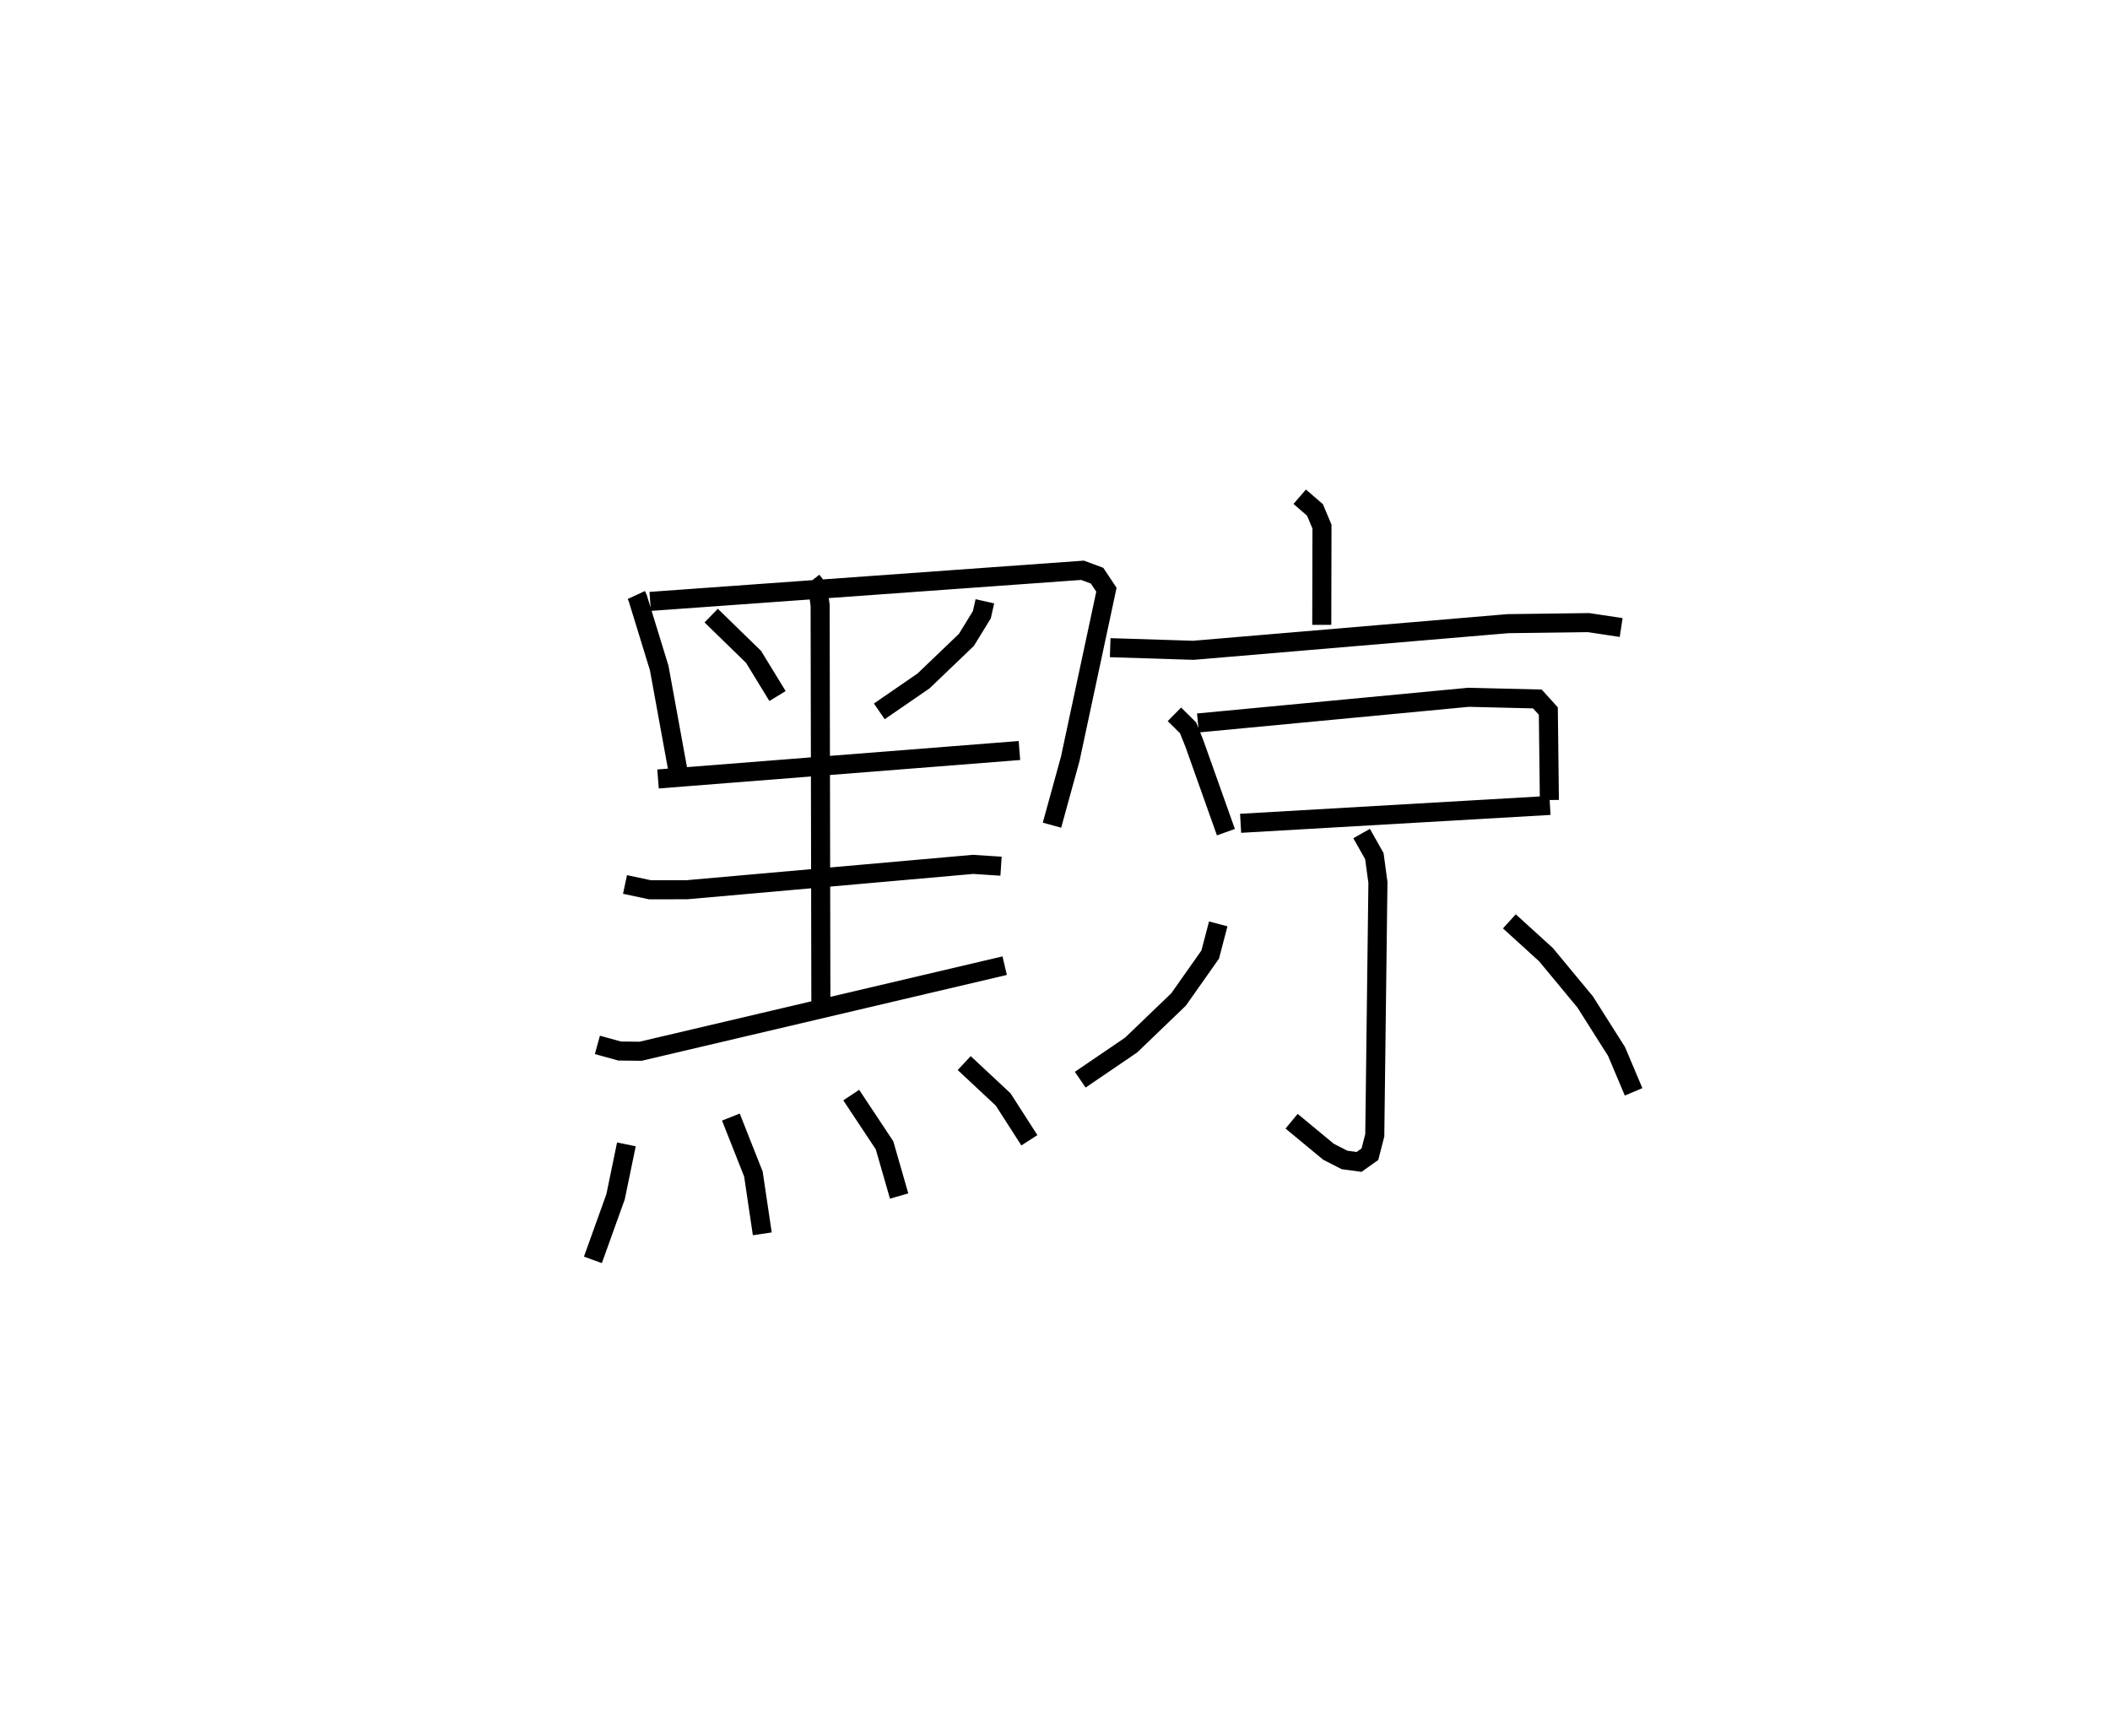 <?xml version="1.0" encoding="utf-8" ?>
<svg baseProfile="full" height="91.119" version="1.1" width="110.721" xmlns="http://www.w3.org/2000/svg" xmlns:ev="http://www.w3.org/2001/xml-events" xmlns:xlink="http://www.w3.org/1999/xlink"><defs /><rect fill="white" height="91.119" width="110.721" x="0" y="0" /><path d="M25,25 m0.0,0.0 m8.39,6.225 l0.073,0.158 1.129,3.675 l1.117,6.124 m-1.592,-9.622 l22.688,-1.633 0.763,0.283 l0.491,0.737 -1.898,8.872 l-0.959,3.485 m-17.883,-10.999 l2.222,2.164 1.259,2.057 m10.881,-4.972 l-0.159,0.705 -0.81,1.32 l-2.249,2.154 -2.322,1.598 m-11.611,3.547 l18.964,-1.493 m-20.697,7.029 l1.313,0.28 1.931,-0.003 l15.023,-1.331 1.465,0.096 m-21.181,9.377 l1.165,0.322 1.101,0.012 l19.106,-4.491 m-10.119,-20.208 l0.318,0.406 0.117,0.894 l0.04,21.419 m-10.206,6.867 l-0.568,2.75 -1.19,3.311 m7.241,-7.494 l1.182,2.99 0.466,3.137 m4.667,-7.281 l1.748,2.637 0.766,2.661 m3.414,-6.977 l2.044,1.909 1.376,2.142 m14.186,-33.772 l0.801,0.693 0.367,0.874 l-0.011,5.157 m-11.102,1.197 l4.363,0.138 16.502,-1.398 l4.24,-0.055 1.708,0.258 m-23.443,4.555 l0.718,0.71 0.322,0.799 l1.662,4.675 m-1.467,-5.731 l14.198,-1.347 3.614,0.088 l0.574,0.635 0.055,4.668 m-16.202,1.222 l16.233,-0.939 m-9.884,1.476 l0.669,1.186 0.187,1.38 l-0.165,13.268 -0.256,0.995 l-0.568,0.403 -0.764,-0.103 l-0.841,-0.43 -1.936,-1.602 m-3.849,-10.355 l-0.422,1.609 -1.66,2.356 l-2.487,2.391 -2.673,1.82 m22.518,-8.31 l1.921,1.748 2.057,2.482 l1.648,2.603 0.893,2.115 " fill="none" stroke="black" stroke-width="1" /></svg>